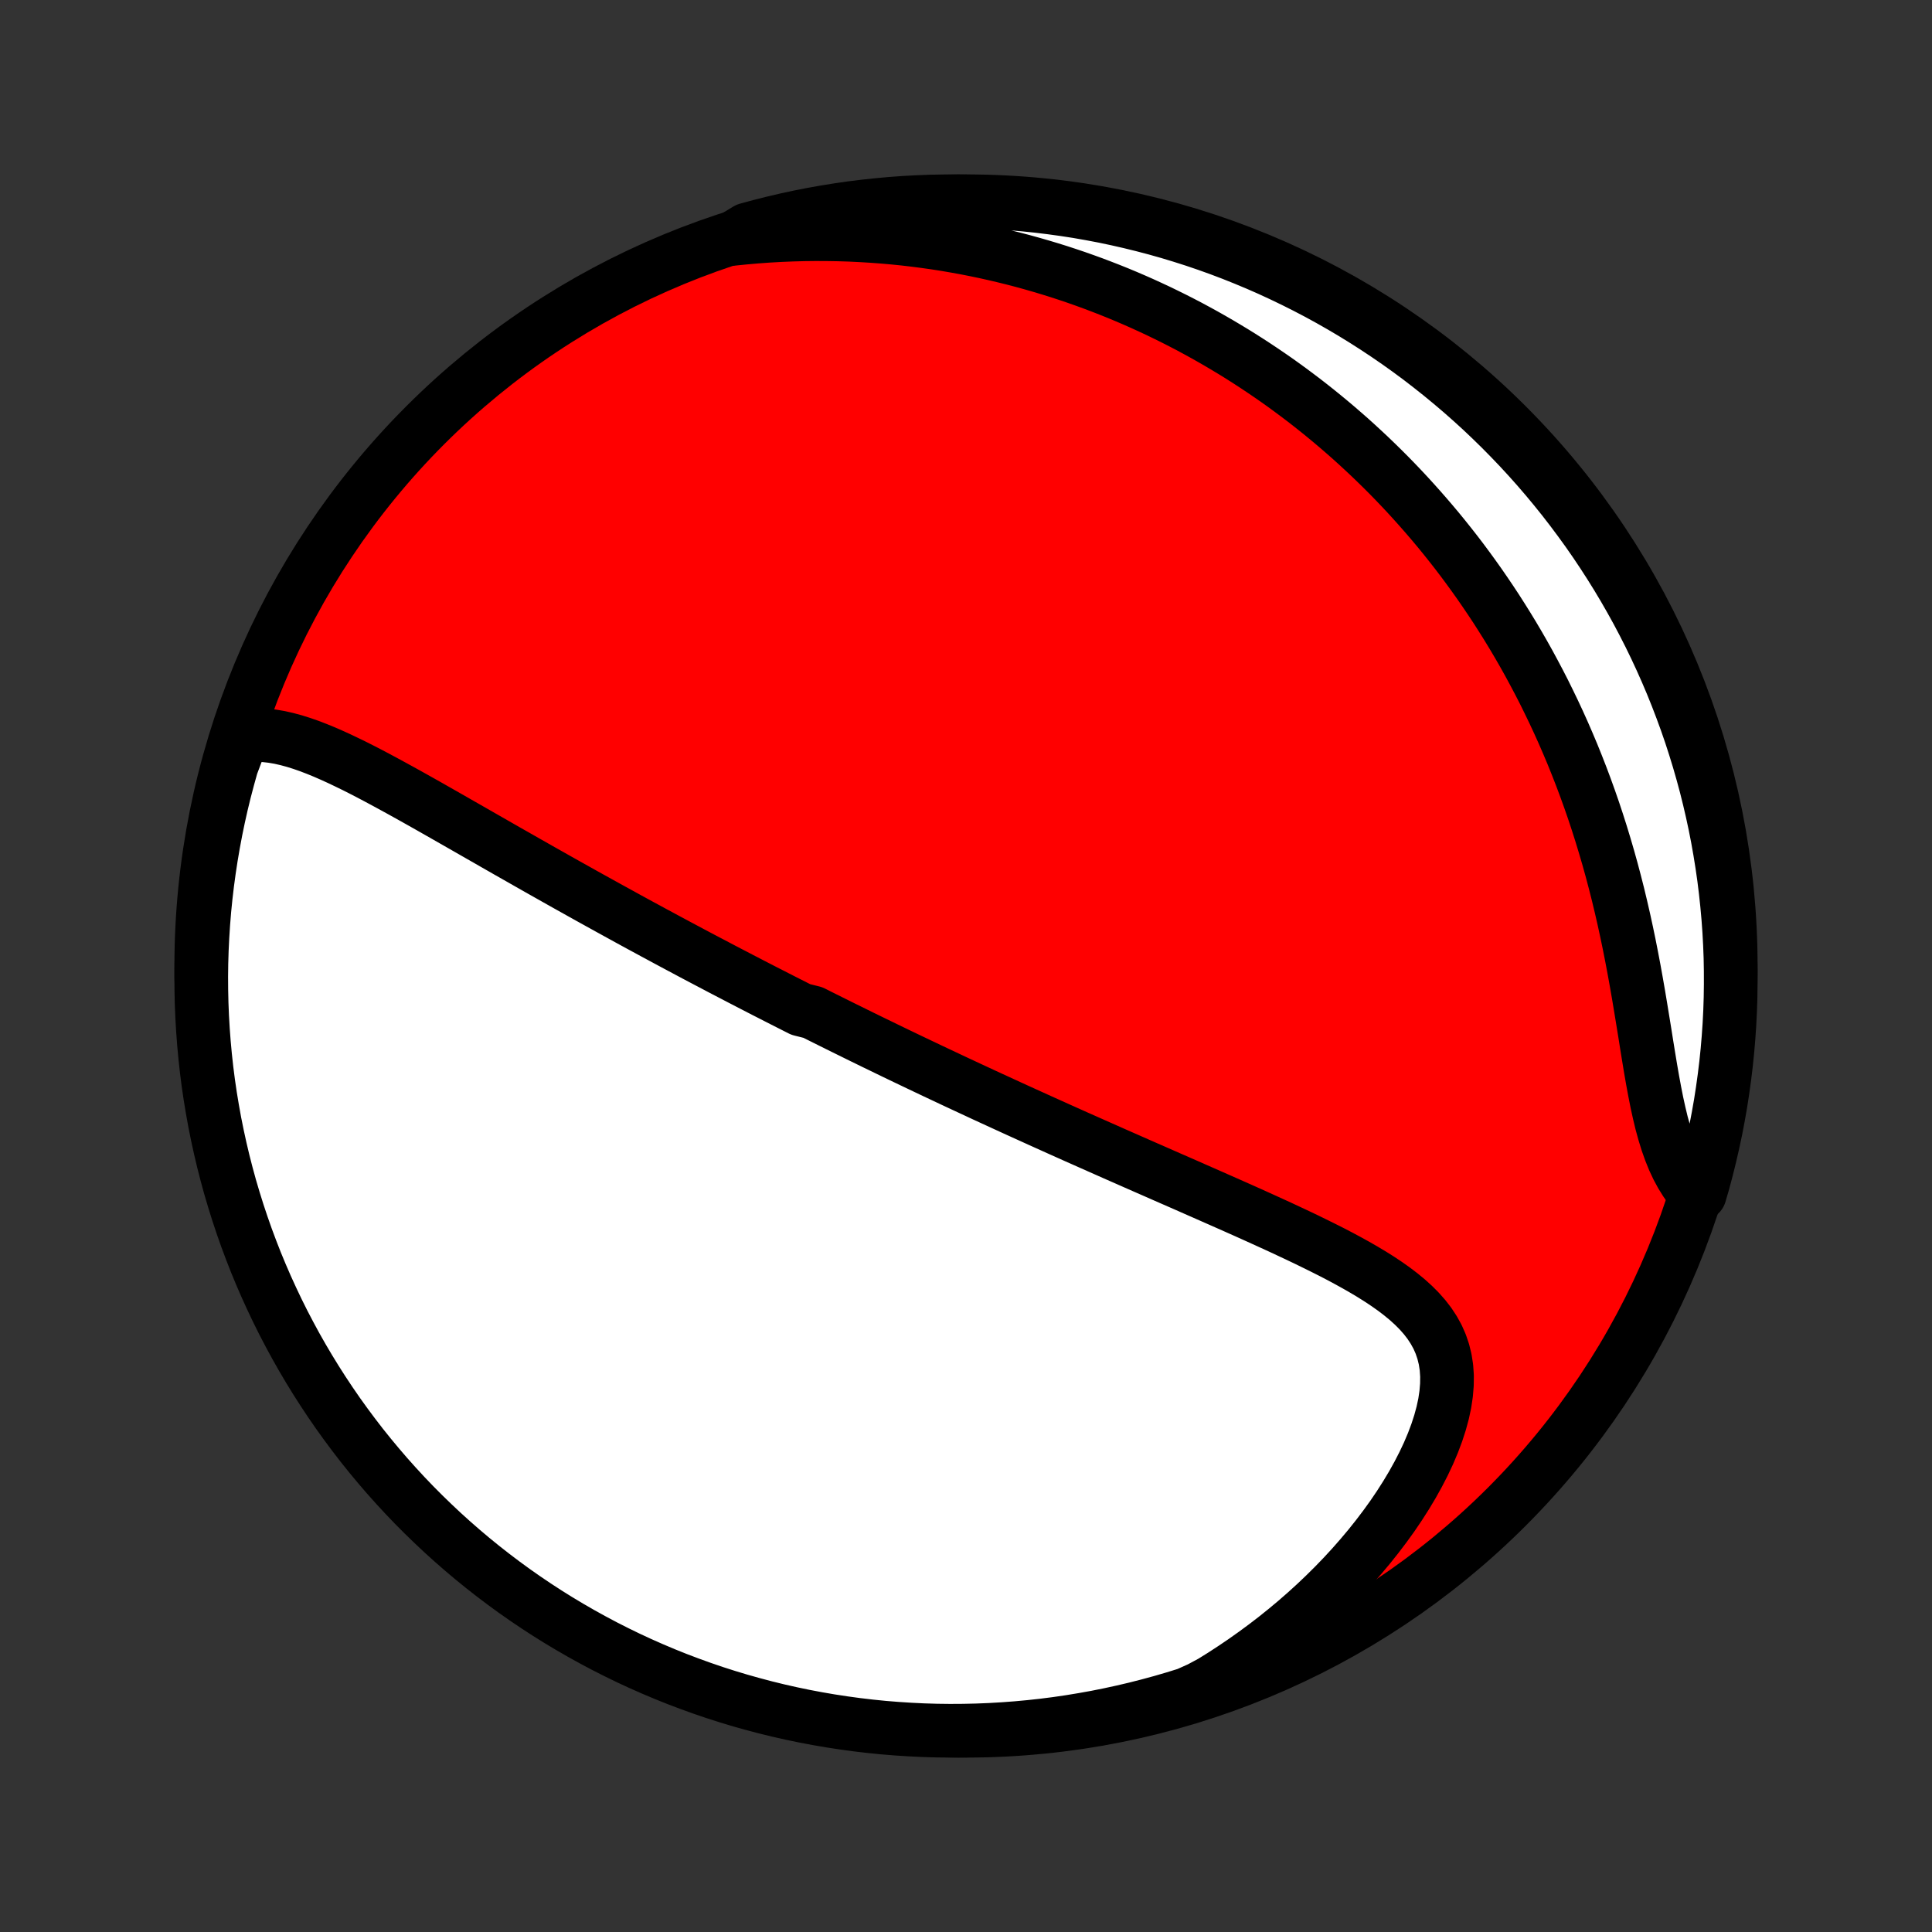 <?xml version="1.0" encoding="utf-8" standalone="no"?>
<!DOCTYPE svg PUBLIC "-//W3C//DTD SVG 1.1//EN"
  "http://www.w3.org/Graphics/SVG/1.1/DTD/svg11.dtd">
<!-- Created with matplotlib (http://matplotlib.org/) -->
<svg height="72pt" version="1.1" viewBox="0 0 72 72" width="72pt" xmlns="http://www.w3.org/2000/svg" xmlns:xlink="http://www.w3.org/1999/xlink">
 <rect x="0" y="0" width="72" height="72" fill="#333333" stroke="none"/>
 <defs>
  <style type="text/css">
*{stroke-linecap:butt;stroke-linejoin:round;}
  </style>
 </defs>
 <g id="figure_1">
  <g id="patch_1">
   <path d="
M0 72
L72 72
L72 0
L0 0
z
" style="fill:none;"/>
  </g>
  <g id="axes_1">
   <g id="PatchCollection_1">
    <defs>
     <path d="
M36 -7.5
C43.558 -7.5 50.808 -10.503 56.153 -15.848
C61.497 -21.192 64.5 -28.442 64.5 -36
C64.5 -43.558 61.497 -50.808 56.153 -56.153
C50.808 -61.497 43.558 -64.5 36 -64.5
C28.442 -64.5 21.192 -61.497 15.848 -56.153
C10.503 -50.808 7.5 -43.558 7.5 -36
C7.5 -28.442 10.503 -21.192 15.848 -15.848
C21.192 -10.503 28.442 -7.5 36 -7.5
z
" id="C0_0_a811fe30f3"/>
     <path d="
M9.046 -44.571
L9.319 -44.602
L9.593 -44.61
L9.867 -44.597
L10.142 -44.566
L10.418 -44.519
L10.695 -44.456
L10.972 -44.381
L11.249 -44.294
L11.527 -44.197
L11.805 -44.09
L12.084 -43.976
L12.363 -43.854
L12.642 -43.727
L12.921 -43.594
L13.201 -43.458
L13.48 -43.317
L13.759 -43.173
L14.038 -43.026
L14.316 -42.877
L14.594 -42.726
L14.872 -42.574
L15.149 -42.421
L15.425 -42.267
L15.701 -42.112
L15.976 -41.957
L16.25 -41.801
L16.523 -41.646
L16.794 -41.491
L17.065 -41.336
L17.335 -41.182
L17.604 -41.028
L17.871 -40.875
L18.137 -40.723
L18.402 -40.571
L18.666 -40.42
L18.928 -40.27
L19.189 -40.122
L19.449 -39.974
L19.707 -39.827
L19.964 -39.681
L20.22 -39.536
L20.474 -39.393
L20.727 -39.25
L20.979 -39.108
L21.229 -38.968
L21.478 -38.829
L21.726 -38.69
L21.972 -38.553
L22.218 -38.417
L22.462 -38.282
L22.704 -38.148
L22.946 -38.015
L23.186 -37.883
L23.426 -37.751
L23.664 -37.621
L23.901 -37.492
L24.138 -37.364
L24.373 -37.236
L24.608 -37.11
L24.841 -36.984
L25.074 -36.859
L25.306 -36.735
L25.537 -36.612
L25.767 -36.489
L25.997 -36.367
L26.226 -36.246
L26.455 -36.126
L26.683 -36.006
L26.91 -35.886
L27.137 -35.768
L27.364 -35.65
L27.59 -35.532
L27.816 -35.415
L28.042 -35.298
L28.267 -35.182
L28.492 -35.066
L28.718 -34.951
L28.943 -34.836
L29.168 -34.721
L29.393 -34.607
L29.618 -34.493
L29.843 -34.379
L30.295 -34.266
L30.521 -34.152
L30.747 -34.039
L30.974 -33.926
L31.201 -33.813
L31.429 -33.7
L31.657 -33.588
L31.886 -33.475
L32.115 -33.362
L32.345 -33.25
L32.576 -33.137
L32.808 -33.025
L33.04 -32.912
L33.273 -32.799
L33.508 -32.686
L33.743 -32.573
L33.98 -32.46
L34.217 -32.347
L34.456 -32.233
L34.696 -32.119
L34.937 -32.005
L35.18 -31.891
L35.424 -31.776
L35.669 -31.661
L35.916 -31.546
L36.165 -31.43
L36.415 -31.314
L36.666 -31.197
L36.92 -31.08
L37.175 -30.963
L37.432 -30.845
L37.691 -30.726
L37.952 -30.607
L38.214 -30.488
L38.479 -30.368
L38.745 -30.247
L39.014 -30.126
L39.285 -30.004
L39.558 -29.881
L39.833 -29.758
L40.11 -29.634
L40.39 -29.51
L40.671 -29.385
L40.955 -29.259
L41.242 -29.132
L41.53 -29.004
L41.821 -28.876
L42.114 -28.747
L42.409 -28.617
L42.707 -28.486
L43.007 -28.355
L43.309 -28.222
L43.612 -28.089
L43.919 -27.955
L44.227 -27.82
L44.537 -27.683
L44.849 -27.546
L45.162 -27.408
L45.477 -27.269
L45.794 -27.129
L46.112 -26.988
L46.431 -26.846
L46.751 -26.702
L47.071 -26.557
L47.392 -26.411
L47.713 -26.264
L48.034 -26.114
L48.354 -25.964
L48.673 -25.812
L48.99 -25.657
L49.306 -25.501
L49.62 -25.343
L49.93 -25.182
L50.236 -25.018
L50.538 -24.851
L50.834 -24.681
L51.125 -24.507
L51.408 -24.329
L51.683 -24.146
L51.949 -23.958
L52.203 -23.764
L52.446 -23.564
L52.676 -23.356
L52.891 -23.14
L53.089 -22.916
L53.27 -22.682
L53.431 -22.437
L53.572 -22.182
L53.69 -21.915
L53.785 -21.636
L53.857 -21.344
L53.904 -21.04
L53.926 -20.724
L53.922 -20.396
L53.894 -20.057
L53.842 -19.707
L53.765 -19.348
L53.665 -18.98
L53.543 -18.605
L53.4 -18.225
L53.237 -17.84
L53.054 -17.451
L52.853 -17.061
L52.635 -16.669
L52.401 -16.278
L52.152 -15.888
L51.889 -15.5
L51.612 -15.116
L51.323 -14.735
L51.023 -14.359
L50.711 -13.988
L50.39 -13.623
L50.059 -13.264
L49.719 -12.912
L49.372 -12.568
L49.016 -12.23
L48.654 -11.901
L48.286 -11.58
L47.911 -11.267
L47.531 -10.962
L47.147 -10.667
L46.757 -10.38
L46.364 -10.101
L45.967 -9.832
L45.567 -9.571
L45.163 -9.32
L44.711 -9.077
L44.236 -8.864
L43.758 -8.716
L43.278 -8.576
L42.796 -8.445
L42.312 -8.322
L41.826 -8.208
L41.339 -8.102
L40.849 -8.004
L40.358 -7.916
L39.866 -7.835
L39.373 -7.763
L38.878 -7.7
L38.383 -7.646
L37.887 -7.6
L37.39 -7.563
L36.893 -7.534
L36.396 -7.514
L35.899 -7.503
L35.401 -7.5
L34.904 -7.506
L34.407 -7.521
L33.911 -7.545
L33.415 -7.577
L32.92 -7.617
L32.426 -7.667
L31.933 -7.725
L31.442 -7.792
L30.951 -7.867
L30.462 -7.951
L29.975 -8.043
L29.49 -8.144
L29.007 -8.253
L28.526 -8.371
L28.047 -8.498
L27.57 -8.632
L27.097 -8.775
L26.625 -8.926
L26.157 -9.086
L25.692 -9.254
L25.23 -9.429
L24.771 -9.613
L24.316 -9.805
L23.864 -10.005
L23.415 -10.213
L22.971 -10.429
L22.531 -10.652
L22.094 -10.884
L21.662 -11.123
L21.235 -11.369
L20.811 -11.623
L20.393 -11.884
L19.979 -12.153
L19.57 -12.429
L19.166 -12.712
L18.767 -13.003
L18.374 -13.3
L17.986 -13.604
L17.603 -13.915
L17.226 -14.233
L16.855 -14.557
L16.489 -14.888
L16.13 -15.226
L15.776 -15.569
L15.428 -15.919
L15.087 -16.275
L14.753 -16.637
L14.424 -17.005
L14.103 -17.379
L13.788 -17.758
L13.479 -18.143
L13.178 -18.534
L12.884 -18.929
L12.596 -19.33
L12.316 -19.736
L12.043 -20.147
L11.777 -20.563
L11.519 -20.983
L11.268 -21.408
L11.024 -21.838
L10.789 -22.272
L10.56 -22.71
L10.34 -23.152
L10.128 -23.598
L9.923 -24.047
L9.726 -24.501
L9.537 -24.957
L9.357 -25.418
L9.184 -25.881
L9.02 -26.348
L8.864 -26.817
L8.716 -27.29
L8.576 -27.764
L8.445 -28.242
L8.322 -28.722
L8.208 -29.204
L8.102 -29.688
L8.004 -30.174
L7.916 -30.662
L7.835 -31.151
L7.763 -31.642
L7.7 -32.134
L7.646 -32.627
L7.6 -33.122
L7.563 -33.617
L7.534 -34.113
L7.514 -34.61
L7.503 -35.107
L7.5 -35.604
L7.506 -36.101
L7.521 -36.599
L7.545 -37.096
L7.577 -37.593
L7.617 -38.089
L7.667 -38.585
L7.725 -39.08
L7.792 -39.574
L7.867 -40.067
L7.951 -40.559
L8.043 -41.049
L8.144 -41.538
L8.253 -42.025
L8.371 -42.51
L8.498 -42.993
L8.632 -43.474
z
" id="C0_1_6a461dd0cc"/>
     <path d="
M27.263 -63.093
L27.724 -63.14
L28.181 -63.18
L28.634 -63.213
L29.082 -63.238
L29.525 -63.256
L29.963 -63.268
L30.397 -63.273
L30.826 -63.271
L31.25 -63.264
L31.67 -63.251
L32.084 -63.231
L32.494 -63.206
L32.9 -63.176
L33.3 -63.141
L33.696 -63.101
L34.087 -63.055
L34.474 -63.005
L34.857 -62.951
L35.234 -62.892
L35.608 -62.828
L35.977 -62.761
L36.342 -62.689
L36.703 -62.614
L37.06 -62.534
L37.413 -62.451
L37.762 -62.365
L38.107 -62.275
L38.448 -62.181
L38.785 -62.084
L39.119 -61.984
L39.45 -61.881
L39.777 -61.774
L40.1 -61.665
L40.42 -61.552
L40.737 -61.437
L41.051 -61.318
L41.362 -61.197
L41.67 -61.073
L41.975 -60.946
L42.277 -60.816
L42.576 -60.684
L42.873 -60.548
L43.167 -60.411
L43.458 -60.27
L43.747 -60.127
L44.034 -59.981
L44.318 -59.833
L44.6 -59.681
L44.879 -59.528
L45.157 -59.371
L45.432 -59.212
L45.705 -59.05
L45.977 -58.886
L46.246 -58.719
L46.513 -58.549
L46.779 -58.376
L47.042 -58.201
L47.304 -58.023
L47.565 -57.842
L47.823 -57.658
L48.08 -57.471
L48.335 -57.281
L48.589 -57.089
L48.841 -56.893
L49.092 -56.694
L49.341 -56.492
L49.589 -56.287
L49.835 -56.079
L50.08 -55.867
L50.324 -55.653
L50.566 -55.434
L50.807 -55.212
L51.047 -54.987
L51.285 -54.758
L51.522 -54.526
L51.758 -54.29
L51.992 -54.05
L52.225 -53.806
L52.457 -53.558
L52.687 -53.306
L52.916 -53.05
L53.144 -52.79
L53.37 -52.526
L53.596 -52.257
L53.819 -51.984
L54.041 -51.706
L54.262 -51.424
L54.481 -51.137
L54.698 -50.845
L54.914 -50.548
L55.128 -50.247
L55.34 -49.94
L55.551 -49.628
L55.76 -49.312
L55.966 -48.989
L56.171 -48.662
L56.374 -48.329
L56.574 -47.991
L56.772 -47.647
L56.968 -47.297
L57.16 -46.942
L57.351 -46.581
L57.539 -46.215
L57.723 -45.842
L57.905 -45.464
L58.084 -45.08
L58.259 -44.691
L58.431 -44.295
L58.6 -43.894
L58.764 -43.487
L58.925 -43.075
L59.082 -42.657
L59.235 -42.233
L59.384 -41.804
L59.528 -41.37
L59.668 -40.931
L59.803 -40.487
L59.934 -40.039
L60.06 -39.587
L60.181 -39.13
L60.298 -38.67
L60.409 -38.207
L60.516 -37.741
L60.618 -37.273
L60.716 -36.803
L60.809 -36.332
L60.898 -35.861
L60.983 -35.39
L61.065 -34.92
L61.143 -34.453
L61.219 -33.988
L61.294 -33.528
L61.366 -33.073
L61.439 -32.624
L61.512 -32.183
L61.587 -31.751
L61.665 -31.33
L61.746 -30.92
L61.833 -30.524
L61.925 -30.142
L62.026 -29.776
L62.134 -29.427
L62.252 -29.095
L62.379 -28.782
L62.517 -28.487
L62.666 -28.212
L62.825 -27.956
L62.995 -27.718
L63.345 -27.499
L63.481 -27.967
L63.608 -28.446
L63.727 -28.927
L63.838 -29.41
L63.941 -29.894
L64.034 -30.381
L64.12 -30.87
L64.196 -31.36
L64.264 -31.851
L64.324 -32.344
L64.375 -32.838
L64.417 -33.333
L64.451 -33.828
L64.476 -34.325
L64.492 -34.821
L64.499 -35.318
L64.498 -35.816
L64.489 -36.313
L64.47 -36.81
L64.443 -37.307
L64.407 -37.804
L64.362 -38.3
L64.309 -38.796
L64.248 -39.29
L64.177 -39.784
L64.098 -40.276
L64.011 -40.767
L63.915 -41.257
L63.81 -41.745
L63.697 -42.231
L63.576 -42.716
L63.446 -43.198
L63.308 -43.678
L63.161 -44.156
L63.007 -44.632
L62.844 -45.104
L62.672 -45.574
L62.493 -46.041
L62.306 -46.505
L62.11 -46.966
L61.907 -47.423
L61.696 -47.877
L61.477 -48.328
L61.25 -48.774
L61.016 -49.217
L60.773 -49.656
L60.524 -50.09
L60.267 -50.52
L60.002 -50.946
L59.73 -51.367
L59.451 -51.784
L59.165 -52.196
L58.871 -52.602
L58.571 -53.004
L58.264 -53.401
L57.95 -53.792
L57.63 -54.178
L57.303 -54.558
L56.969 -54.933
L56.629 -55.302
L56.282 -55.665
L55.93 -56.022
L55.571 -56.373
L55.207 -56.718
L54.836 -57.056
L54.46 -57.388
L54.078 -57.713
L53.691 -58.032
L53.298 -58.344
L52.901 -58.65
L52.498 -58.948
L52.089 -59.24
L51.676 -59.524
L51.259 -59.801
L50.836 -60.071
L50.409 -60.334
L49.978 -60.589
L49.542 -60.837
L49.103 -61.077
L48.659 -61.309
L48.211 -61.534
L47.76 -61.751
L47.305 -61.961
L46.847 -62.162
L46.385 -62.355
L45.92 -62.541
L45.453 -62.718
L44.982 -62.887
L44.509 -63.048
L44.033 -63.2
L43.554 -63.345
L43.073 -63.481
L42.59 -63.608
L42.106 -63.727
L41.619 -63.838
L41.13 -63.941
L40.64 -64.034
L40.149 -64.12
L39.656 -64.196
L39.162 -64.264
L38.667 -64.324
L38.172 -64.375
L37.675 -64.417
L37.179 -64.451
L36.682 -64.476
L36.184 -64.492
L35.687 -64.499
L35.19 -64.498
L34.693 -64.489
L34.196 -64.47
L33.7 -64.443
L33.204 -64.407
L32.71 -64.362
L32.216 -64.309
L31.724 -64.248
L31.233 -64.177
L30.743 -64.098
L30.255 -64.011
L29.769 -63.915
L29.284 -63.81
L28.802 -63.697
L28.322 -63.576
L27.844 -63.446
z
" id="C0_2_d4b11c65ae"/>
    </defs>
    <g clip-path="url(#p1bffca34e9)">
     <use style="fill:#ff0000;stroke:#000000;stroke-width:2.0;" x="0.0" xlink:href="#C0_0_a811fe30f3" y="72.0"/>
    </g>
    <g clip-path="url(#p1bffca34e9)">
     <use style="fill:#ffffff;stroke:#000000;stroke-width:2.0;" x="0.0" xlink:href="#C0_1_6a461dd0cc" y="72.0"/>
    </g>
    <g clip-path="url(#p1bffca34e9)">
     <use style="fill:#ffffff;stroke:#000000;stroke-width:2.0;" x="0.0" xlink:href="#C0_2_d4b11c65ae" y="72.0"/>
    </g>
   </g>
  </g>
 </g>
 <defs>
  <clipPath id="p1bffca34e9">
   <rect height="72.0" width="72.0" x="0.0" y="0.0"/>
  </clipPath>
 </defs>
</svg>
